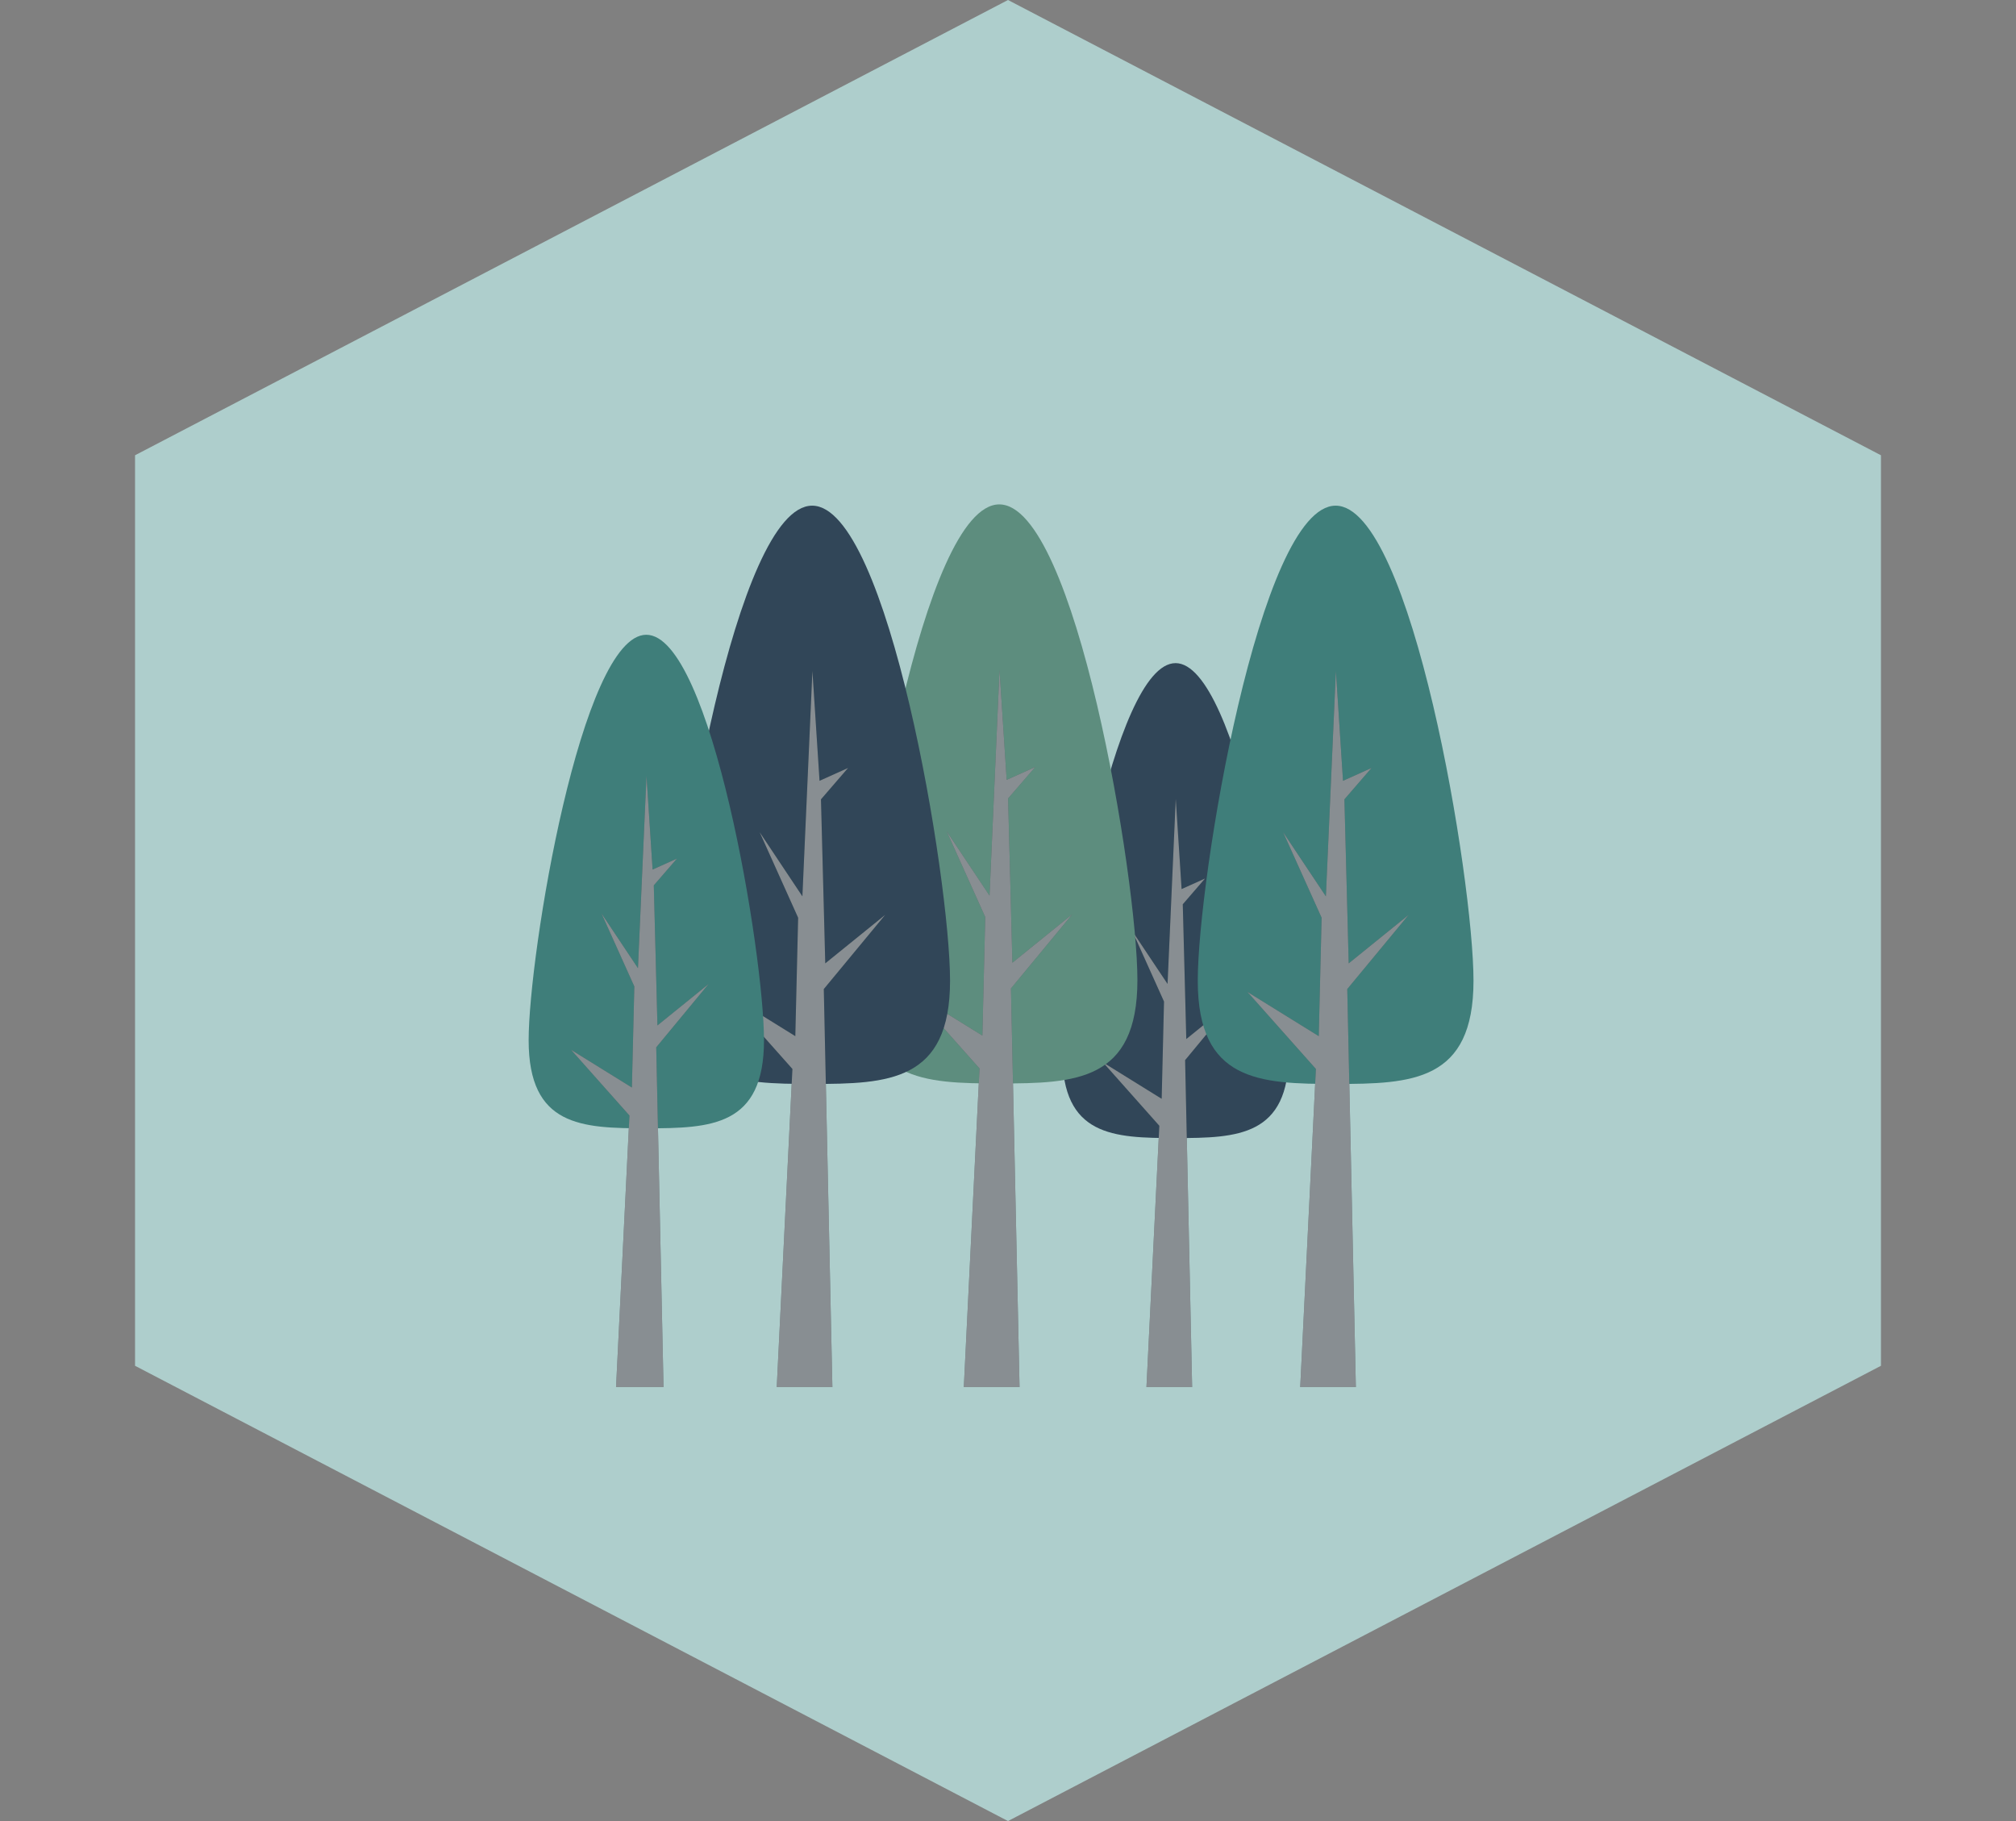 <svg width="62" height="56" viewBox="0 0 62 56" fill="none" xmlns="http://www.w3.org/2000/svg">
<rect x="0" y="0" width="62" height="56" fill="#808080" stroke="none"/>
<path d="M31 0L57.847 14V42L31 56L4.153 42V14L31 0Z" fill="#AECECC"/>
<path d="M39.636 32.39C39.636 34.937 38.076 34.997 36.153 34.997C34.229 34.997 32.669 34.937 32.669 32.39C32.669 29.843 34.229 20.392 36.153 20.392C38.077 20.392 39.636 29.843 39.636 32.39Z" fill="#314658"/>
<path d="M36.159 24.565L35.907 30.258L34.825 28.637L35.798 30.799L35.726 33.79L33.925 32.673L35.654 34.619L35.258 42.655H36.663L36.447 32.601L37.996 30.727L36.483 31.952L36.375 27.808L37.059 27.016L36.339 27.34L36.159 24.565Z" fill="#263238"/>
<path opacity="0.45" d="M36.159 24.565L35.907 30.258L34.825 28.637L35.798 30.799L35.726 33.79L33.925 32.673L35.654 34.619L35.258 42.655H36.663L36.447 32.601L37.996 30.727L36.483 31.952L36.375 27.808L37.059 27.016L36.339 27.34L36.159 24.565Z" fill="white"/>
<path d="M34.98 30.14C34.98 33.248 33.078 33.318 30.733 33.318C28.388 33.318 26.486 33.244 26.486 30.14C26.486 27.035 28.387 15.511 30.732 15.511C33.078 15.511 34.98 27.035 34.98 30.14Z" fill="#5D8D7E"/>
<path d="M30.739 20.6L30.432 27.541L29.114 25.564L30.3 28.2L30.212 31.846L28.015 30.485L30.124 32.857L29.641 42.655H31.355L31.091 30.396L32.98 28.112L31.135 29.605L31.003 24.553L31.838 23.587L30.959 23.982L30.739 20.6Z" fill="#263238"/>
<path opacity="0.45" d="M30.739 20.6L30.432 27.541L29.114 25.564L30.3 28.2L30.212 31.846L28.015 30.485L30.124 32.857L29.641 42.655H31.355L31.091 30.396L32.98 28.112L31.135 29.605L31.003 24.553L31.838 23.587L30.959 23.982L30.739 20.6Z" fill="white"/>
<path d="M45.316 30.159C45.316 33.26 43.418 33.333 41.076 33.333C38.734 33.333 36.836 33.259 36.836 30.159C36.836 27.059 38.734 15.55 41.076 15.55C43.418 15.55 45.316 27.058 45.316 30.159Z" fill="#3F7E7A"/>
<path d="M41.084 20.633L40.776 27.564L39.46 25.59L40.645 28.222L40.557 31.863L38.363 30.503L40.469 32.872L39.987 42.654H41.698L41.434 30.415L43.321 28.134L41.478 29.625L41.346 24.581L42.18 23.616L41.303 24.011L41.084 20.633Z" fill="#263238"/>
<path opacity="0.45" d="M41.084 20.633L40.776 27.564L39.46 25.59L40.645 28.222L40.557 31.863L38.363 30.503L40.469 32.872L39.987 42.654H41.698L41.434 30.415L43.321 28.134L41.478 29.625L41.346 24.581L42.18 23.616L41.303 24.011L41.084 20.633Z" fill="white"/>
<path d="M29.218 30.159C29.218 33.26 27.319 33.333 24.977 33.333C22.635 33.333 20.737 33.259 20.737 30.159C20.737 27.059 22.636 15.55 24.977 15.55C27.318 15.55 29.218 27.058 29.218 30.159Z" fill="#314658"/>
<path d="M24.985 20.633L24.677 27.564L23.362 25.59L24.546 28.222L24.459 31.863L22.265 30.503L24.37 32.872L23.888 42.654H25.599L25.335 30.415L27.222 28.134L25.38 29.625L25.248 24.581L26.081 23.616L25.204 24.011L24.985 20.633Z" fill="#263238"/>
<path opacity="0.45" d="M24.985 20.633L24.677 27.564L23.362 25.59L24.546 28.222L24.459 31.863L22.265 30.503L24.37 32.872L23.888 42.654H25.599L25.335 30.415L27.222 28.134L25.38 29.625L25.248 24.581L26.081 23.616L25.204 24.011L24.985 20.633Z" fill="white"/>
<path d="M23.496 31.988C23.496 34.635 21.875 34.697 19.876 34.697C17.878 34.697 16.258 34.635 16.258 31.988C16.258 29.342 17.877 19.52 19.876 19.52C21.876 19.52 23.496 29.341 23.496 31.988Z" fill="#3F7E7A"/>
<path d="M19.882 23.856L19.62 29.773L18.497 28.088L19.508 30.335L19.433 33.443L17.561 32.282L19.358 34.304L18.946 42.655H20.406L20.182 32.207L21.792 30.26L20.219 31.533L20.107 27.226L20.819 26.403L20.07 26.74L19.882 23.856Z" fill="#263238"/>
<path opacity="0.45" d="M19.882 23.856L19.62 29.773L18.497 28.088L19.508 30.335L19.433 33.443L17.561 32.282L19.358 34.304L18.946 42.655H20.406L20.182 32.207L21.792 30.26L20.219 31.533L20.107 27.226L20.819 26.403L20.07 26.74L19.882 23.856Z" fill="white"/>
</svg>
